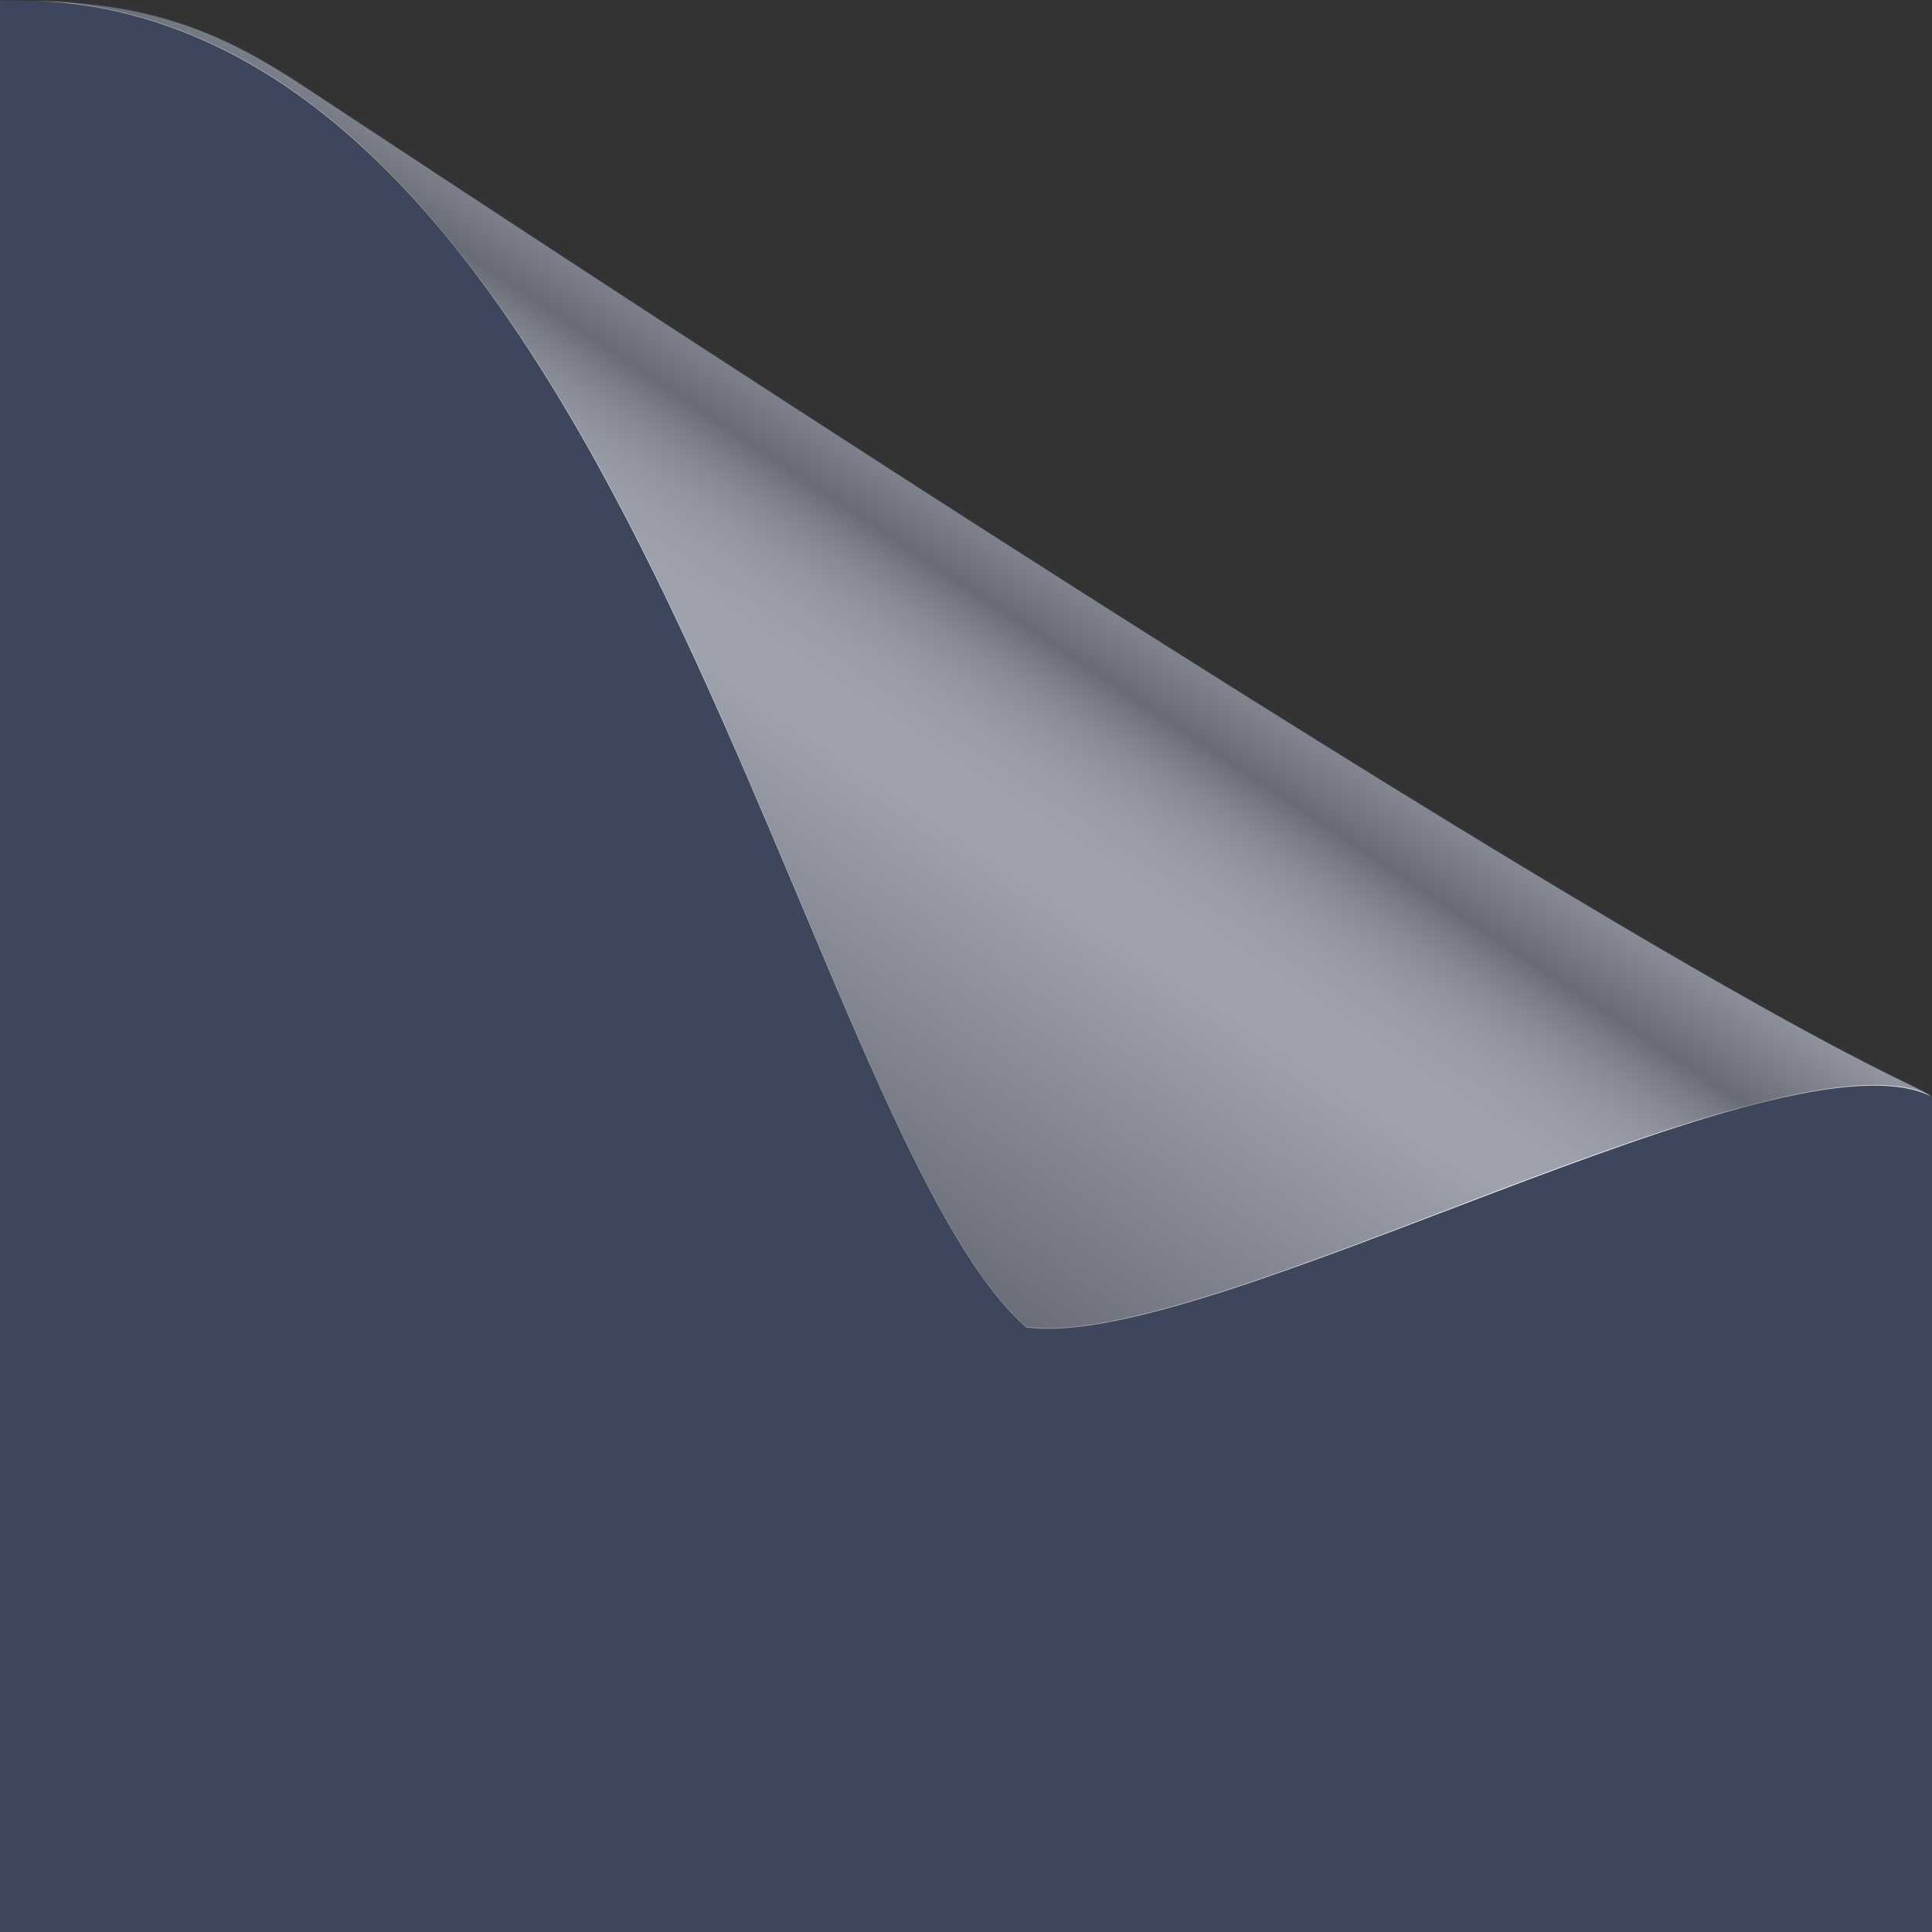 <?xml version="1.0" encoding="utf-8"?>
<!-- Generator: Adobe Illustrator 16.0.0, SVG Export Plug-In . SVG Version: 6.00 Build 0)  -->
<!DOCTYPE svg PUBLIC "-//W3C//DTD SVG 1.1//EN" "http://www.w3.org/Graphics/SVG/1.1/DTD/svg11.dtd">
<svg version="1.1" id="Layer_1" xmlns="http://www.w3.org/2000/svg" xmlns:xlink="http://www.w3.org/1999/xlink" x="0px" y="0px"
	 width="100px" height="100.014px" viewBox="0 0 100 100.014" enable-background="new 0 0 100 100.014" xml:space="preserve">
<rect x="0" y="0" width="100" height="100.014" fill="#333333" stroke="none"/>
<path fill="#3D465C" d="M53.111,68.707C41.463,58.418,32.265,1.482,1.899,0.04C1.29,0.021,0.664,0.01,0,0.014V100h100V56.771
	C92.365,52.87,62.5,70.04,53.111,68.707z"/>
<linearGradient id="SVGID_1_" gradientUnits="userSpaceOnUse" x1="-486.345" y1="317.675" x2="-506.718" y2="287.025" gradientTransform="matrix(1 0 0 -1 539 343.514)">
	<stop  offset="0" style="stop-color:#E3E3E3"/>
	<stop  offset="0.142" style="stop-color:#919191"/>
	<stop  offset="0.144" style="stop-color:#949494"/>
	<stop  offset="0.178" style="stop-color:#B5B5B5"/>
	<stop  offset="0.214" style="stop-color:#D0D0D0"/>
	<stop  offset="0.254" style="stop-color:#E5E5E5"/>
	<stop  offset="0.298" style="stop-color:#F4F4F4"/>
	<stop  offset="0.35" style="stop-color:#FCFCFC"/>
	<stop  offset="0.43" style="stop-color:#FFFFFF"/>
	<stop  offset="0.973" style="stop-color:#949494"/>
</linearGradient>
<path fill="url(#SVGID_1_)" d="M1.899,0.04c30.366,1.441,39.563,58.378,51.212,68.667C62.5,70.04,92.365,52.87,100,56.771
	c-1.878-1.317-8.799-2.432-84.337-52.34C11.289,1.542,7.754,0.228,1.899,0.04z"/>
<path id="corner-color-filter" opacity="0.5" fill="#3D465C" d="M1.899,0c30.366,1.441,39.563,58.378,51.212,68.667
	C62.5,70,92.365,52.83,100,56.731c-1.878-1.317-8.799-2.432-84.337-52.34C11.289,1.502,7.754,0.188,1.899,0z"/>
</svg>
